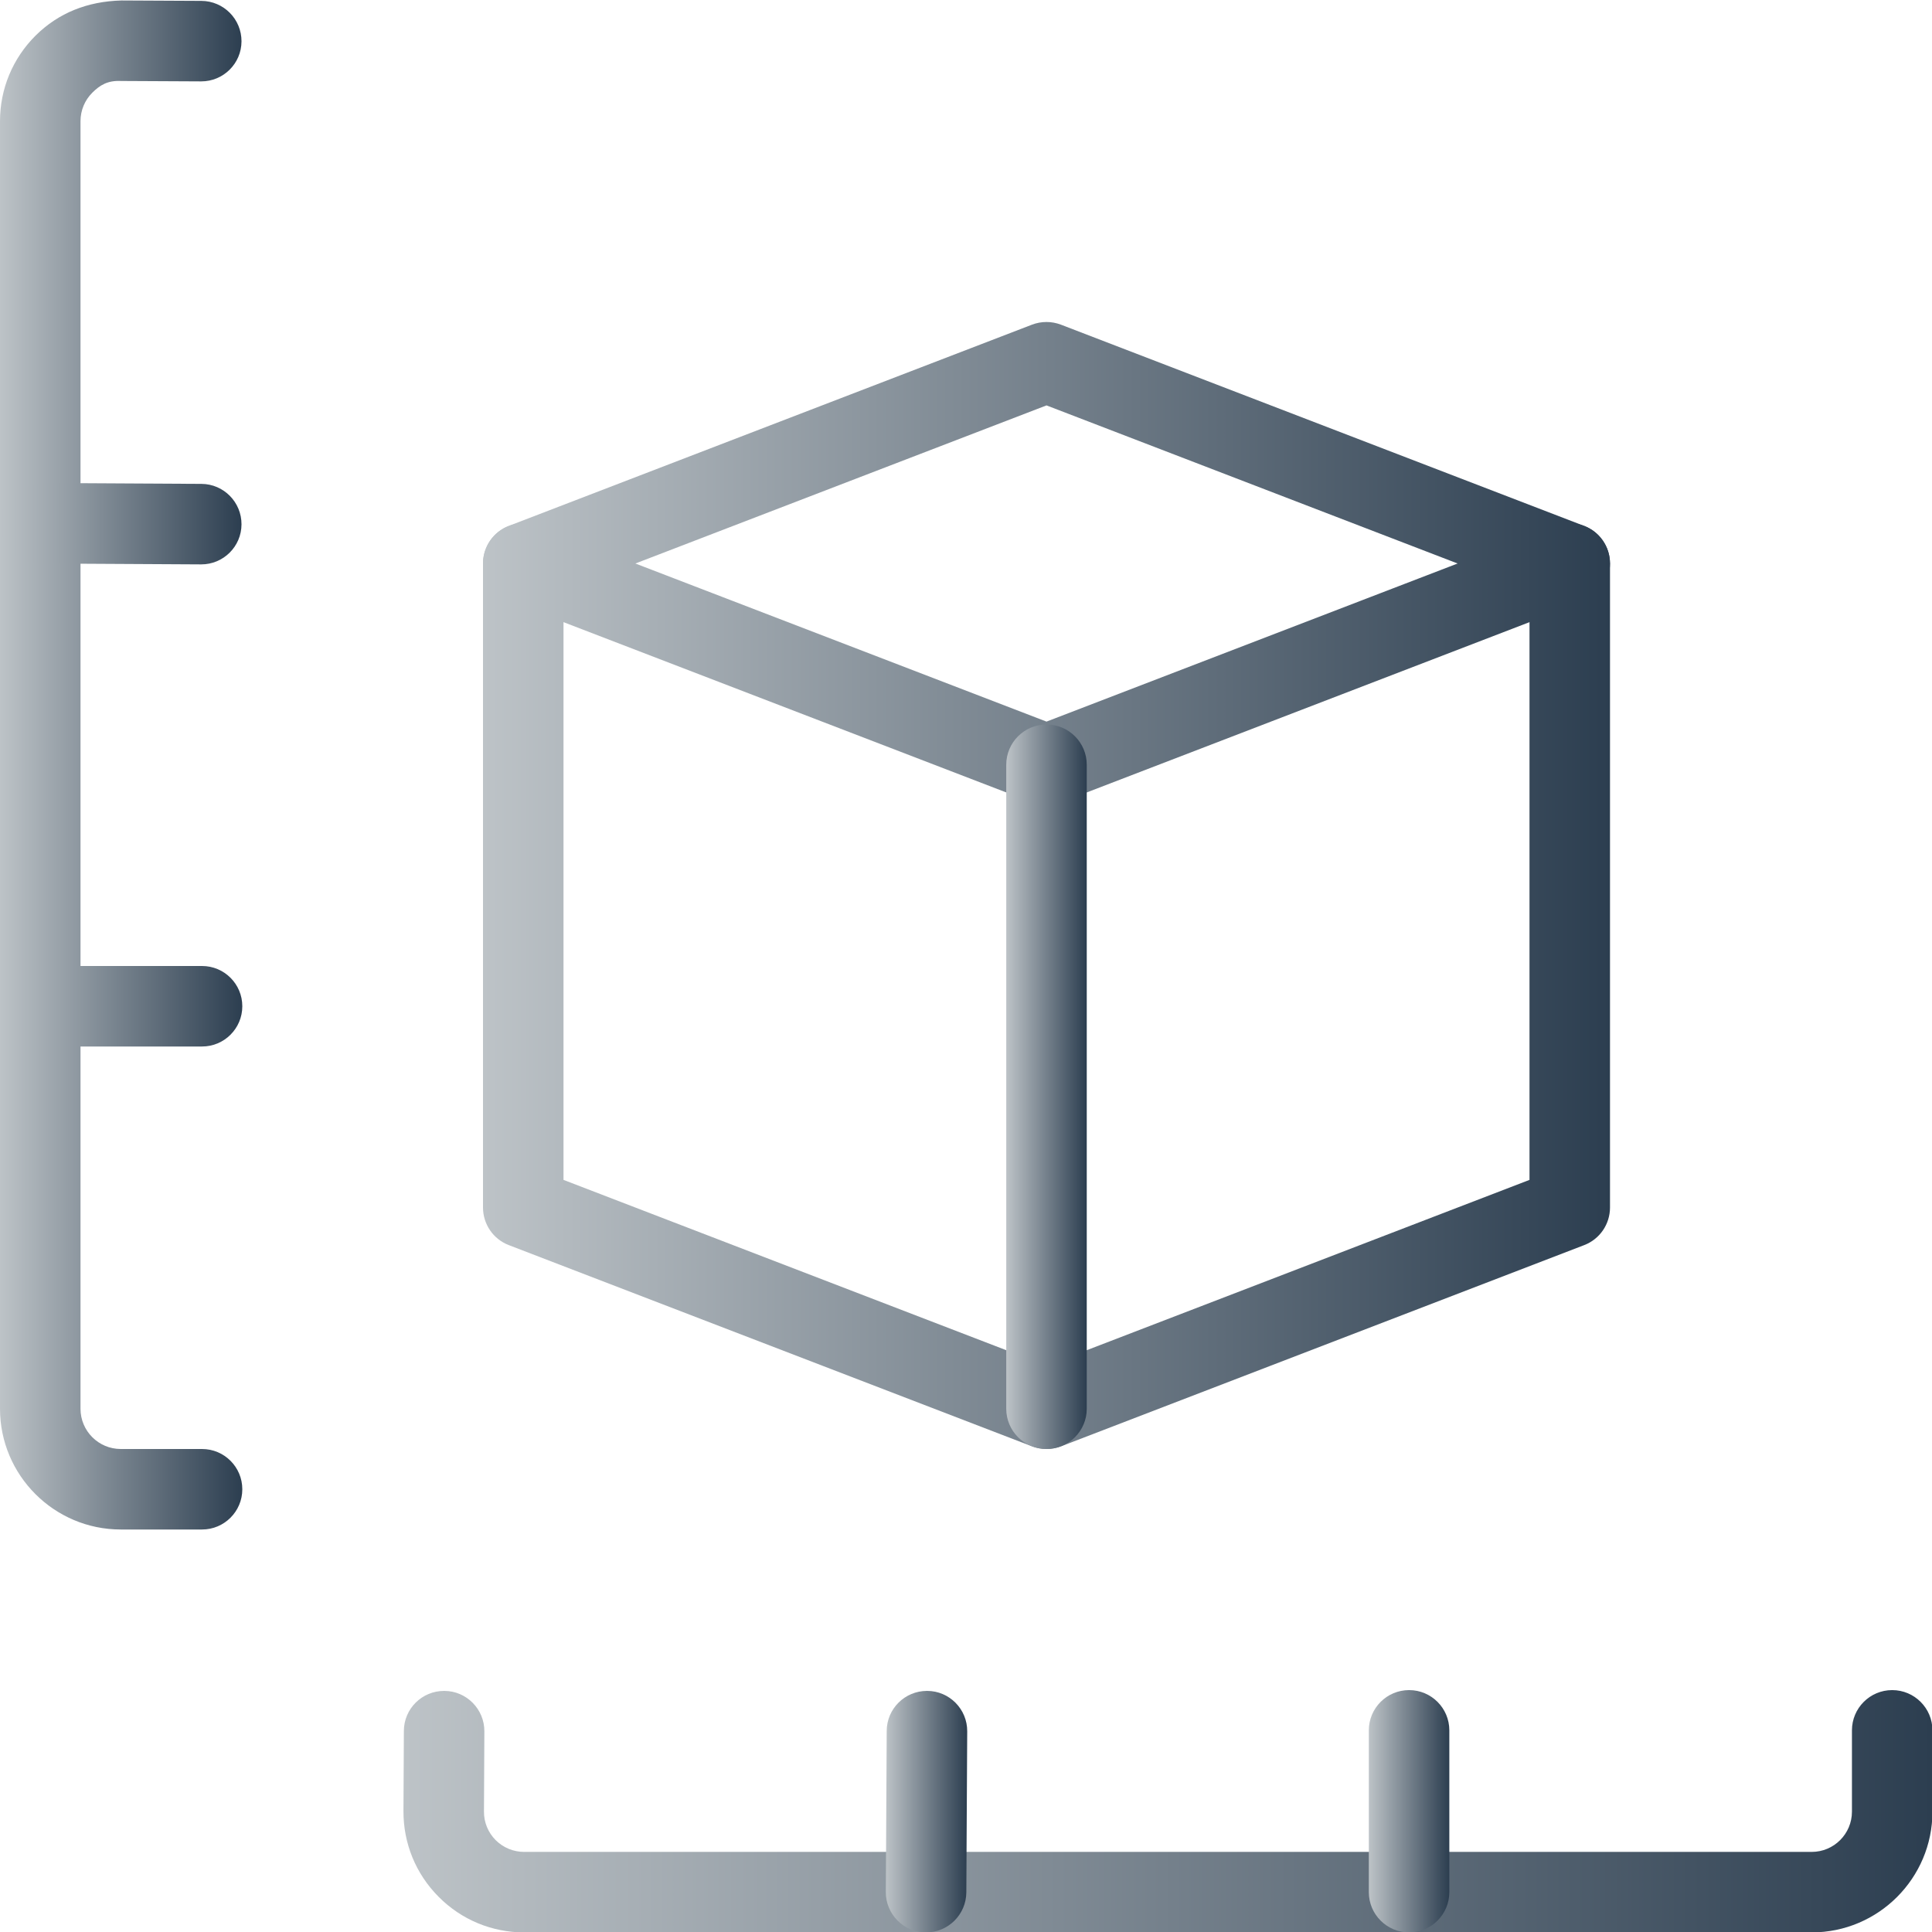<svg width="48" height="48" viewBox="0 0 48 48" fill="none" xmlns="http://www.w3.org/2000/svg">
<g clip-path="url(#clip0)">
<path d="M5.02 38H3C1.346 38 0 36.654 0 35V3.012C0 2.208 0.314 1.452 0.884 0.884C1.456 0.318 2.176 0.034 3.016 0.012L5.004 0.022C5.558 0.026 6.002 0.476 6 1.028C5.998 1.578 5.55 2.022 5 2.022C4.998 2.022 4.996 2.022 4.994 2.022L3.006 2.012C2.674 1.996 2.484 2.114 2.294 2.302C2.104 2.492 2 2.744 2 3.012V35C2 35.552 2.448 36 3 36H5.02C5.572 36 6.02 36.448 6.02 37C6.02 37.552 5.572 38 5.02 38Z" fill="url(#paint0_linear)"/>
<path d="M5.02 26H1C0.448 26 0 25.552 0 25C0 24.448 0.448 24 1 24H5.02C5.572 24 6.02 24.448 6.02 25C6.02 25.552 5.572 26 5.02 26Z" fill="url(#paint1_linear)"/>
<path d="M5 14.022C4.998 14.022 4.996 14.022 4.994 14.022L0.994 14C0.442 13.998 -0.002 13.546 6.73027e-06 12.994C0.004 12.444 0.442 12.094 1.006 12L5.006 12.022C5.558 12.026 6.002 12.476 6 13.028C5.998 13.578 5.55 14.022 5 14.022Z" fill="url(#paint2_linear)"/>
<path d="M45.011 48.01H13.024C12.22 48.01 11.463 47.696 10.896 47.124C10.329 46.554 10.02 45.796 10.024 44.994L10.034 43.004C10.036 42.454 10.483 42.01 11.034 42.01H11.04C11.591 42.012 12.037 42.464 12.034 43.016L12.024 45.006C12.021 45.274 12.126 45.526 12.313 45.716C12.504 45.906 12.755 46.01 13.024 46.01H45.011C45.563 46.01 46.011 45.562 46.011 45.01V42.99C46.011 42.438 46.459 41.99 47.011 41.99C47.563 41.99 48.011 42.438 48.011 42.99V45.01C48.011 46.664 46.666 48.01 45.011 48.01Z" fill="url(#paint3_linear)"/>
<path d="M35.008 48.01C34.456 48.01 34.008 47.562 34.008 47.01V42.99C34.008 42.438 34.456 41.99 35.008 41.99C35.56 41.99 36.008 42.438 36.008 42.99V47.01C36.008 47.562 35.56 48.01 35.008 48.01Z" fill="url(#paint4_linear)"/>
<path d="M23.008 48.01C23.006 48.01 23.004 48.01 23.002 48.01C22.45 48.008 22.004 47.556 22.008 47.004L22.03 43.004C22.032 42.454 22.48 42.01 23.03 42.01H23.036C23.588 42.012 24.034 42.464 24.03 43.016L24.008 47.016C24.004 47.566 23.558 48.01 23.008 48.01Z" fill="url(#paint5_linear)"/>
<path d="M26 20C25.878 20 25.756 19.978 25.64 19.934L12.64 14.934C12.254 14.786 12 14.414 12 14C12 13.586 12.254 13.214 12.64 13.066L25.64 8.066C25.872 7.978 26.126 7.978 26.358 8.066L39.358 13.066C39.746 13.214 40 13.586 40 14C40 14.414 39.746 14.786 39.36 14.934L26.36 19.934C26.244 19.978 26.122 20 26 20ZM15.786 14L26 17.928L36.214 14L26 10.072L15.786 14Z" fill="url(#paint6_linear)"/>
<path d="M26 36C25.878 36 25.756 35.978 25.64 35.934L12.64 30.934C12.254 30.786 12 30.414 12 30V14C12 13.448 12.448 13 13 13C13.552 13 14 13.448 14 14V29.314L26 33.93L38 29.314V14C38 13.448 38.448 13 39 13C39.552 13 40 13.448 40 14V30C40 30.414 39.746 30.786 39.36 30.934L26.36 35.934C26.244 35.978 26.122 36 26 36Z" fill="url(#paint7_linear)"/>
<path d="M26 36C25.448 36 25 35.552 25 35V19C25 18.448 25.448 18 26 18C26.552 18 27 18.448 27 19V35C27 35.552 26.552 36 26 36Z" fill="url(#paint8_linear)"/>
</g>
<defs>
<linearGradient id="paint0_linear" x1="0" y1="19.006" x2="6.02" y2="19.006" gradientUnits="userSpaceOnUse">
<stop stop-color="#BDC3C7"/>
<stop offset="1" stop-color="#2C3E50"/>
</linearGradient>
<linearGradient id="paint1_linear" x1="0" y1="25" x2="6.02" y2="25" gradientUnits="userSpaceOnUse">
<stop stop-color="#BDC3C7"/>
<stop offset="1" stop-color="#2C3E50"/>
</linearGradient>
<linearGradient id="paint2_linear" x1="0" y1="13.011" x2="6" y2="13.011" gradientUnits="userSpaceOnUse">
<stop stop-color="#BDC3C7"/>
<stop offset="1" stop-color="#2C3E50"/>
</linearGradient>
<linearGradient id="paint3_linear" x1="10.023" y1="45" x2="48.011" y2="45" gradientUnits="userSpaceOnUse">
<stop stop-color="#BDC3C7"/>
<stop offset="1" stop-color="#2C3E50"/>
</linearGradient>
<linearGradient id="paint4_linear" x1="34.008" y1="45" x2="36.008" y2="45" gradientUnits="userSpaceOnUse">
<stop stop-color="#BDC3C7"/>
<stop offset="1" stop-color="#2C3E50"/>
</linearGradient>
<linearGradient id="paint5_linear" x1="22.008" y1="45.01" x2="24.03" y2="45.01" gradientUnits="userSpaceOnUse">
<stop stop-color="#BDC3C7"/>
<stop offset="1" stop-color="#2C3E50"/>
</linearGradient>
<linearGradient id="paint6_linear" x1="12" y1="14" x2="40" y2="14" gradientUnits="userSpaceOnUse">
<stop stop-color="#BDC3C7"/>
<stop offset="1" stop-color="#2C3E50"/>
</linearGradient>
<linearGradient id="paint7_linear" x1="12" y1="24.5" x2="40" y2="24.5" gradientUnits="userSpaceOnUse">
<stop stop-color="#BDC3C7"/>
<stop offset="1" stop-color="#2C3E50"/>
</linearGradient>
<linearGradient id="paint8_linear" x1="25" y1="27" x2="27" y2="27" gradientUnits="userSpaceOnUse">
<stop stop-color="#BDC3C7"/>
<stop offset="1" stop-color="#2C3E50"/>
</linearGradient>
<clipPath id="clip0">
<rect width="48" height="48" fill="white"/>
</clipPath>
</defs>
</svg>
